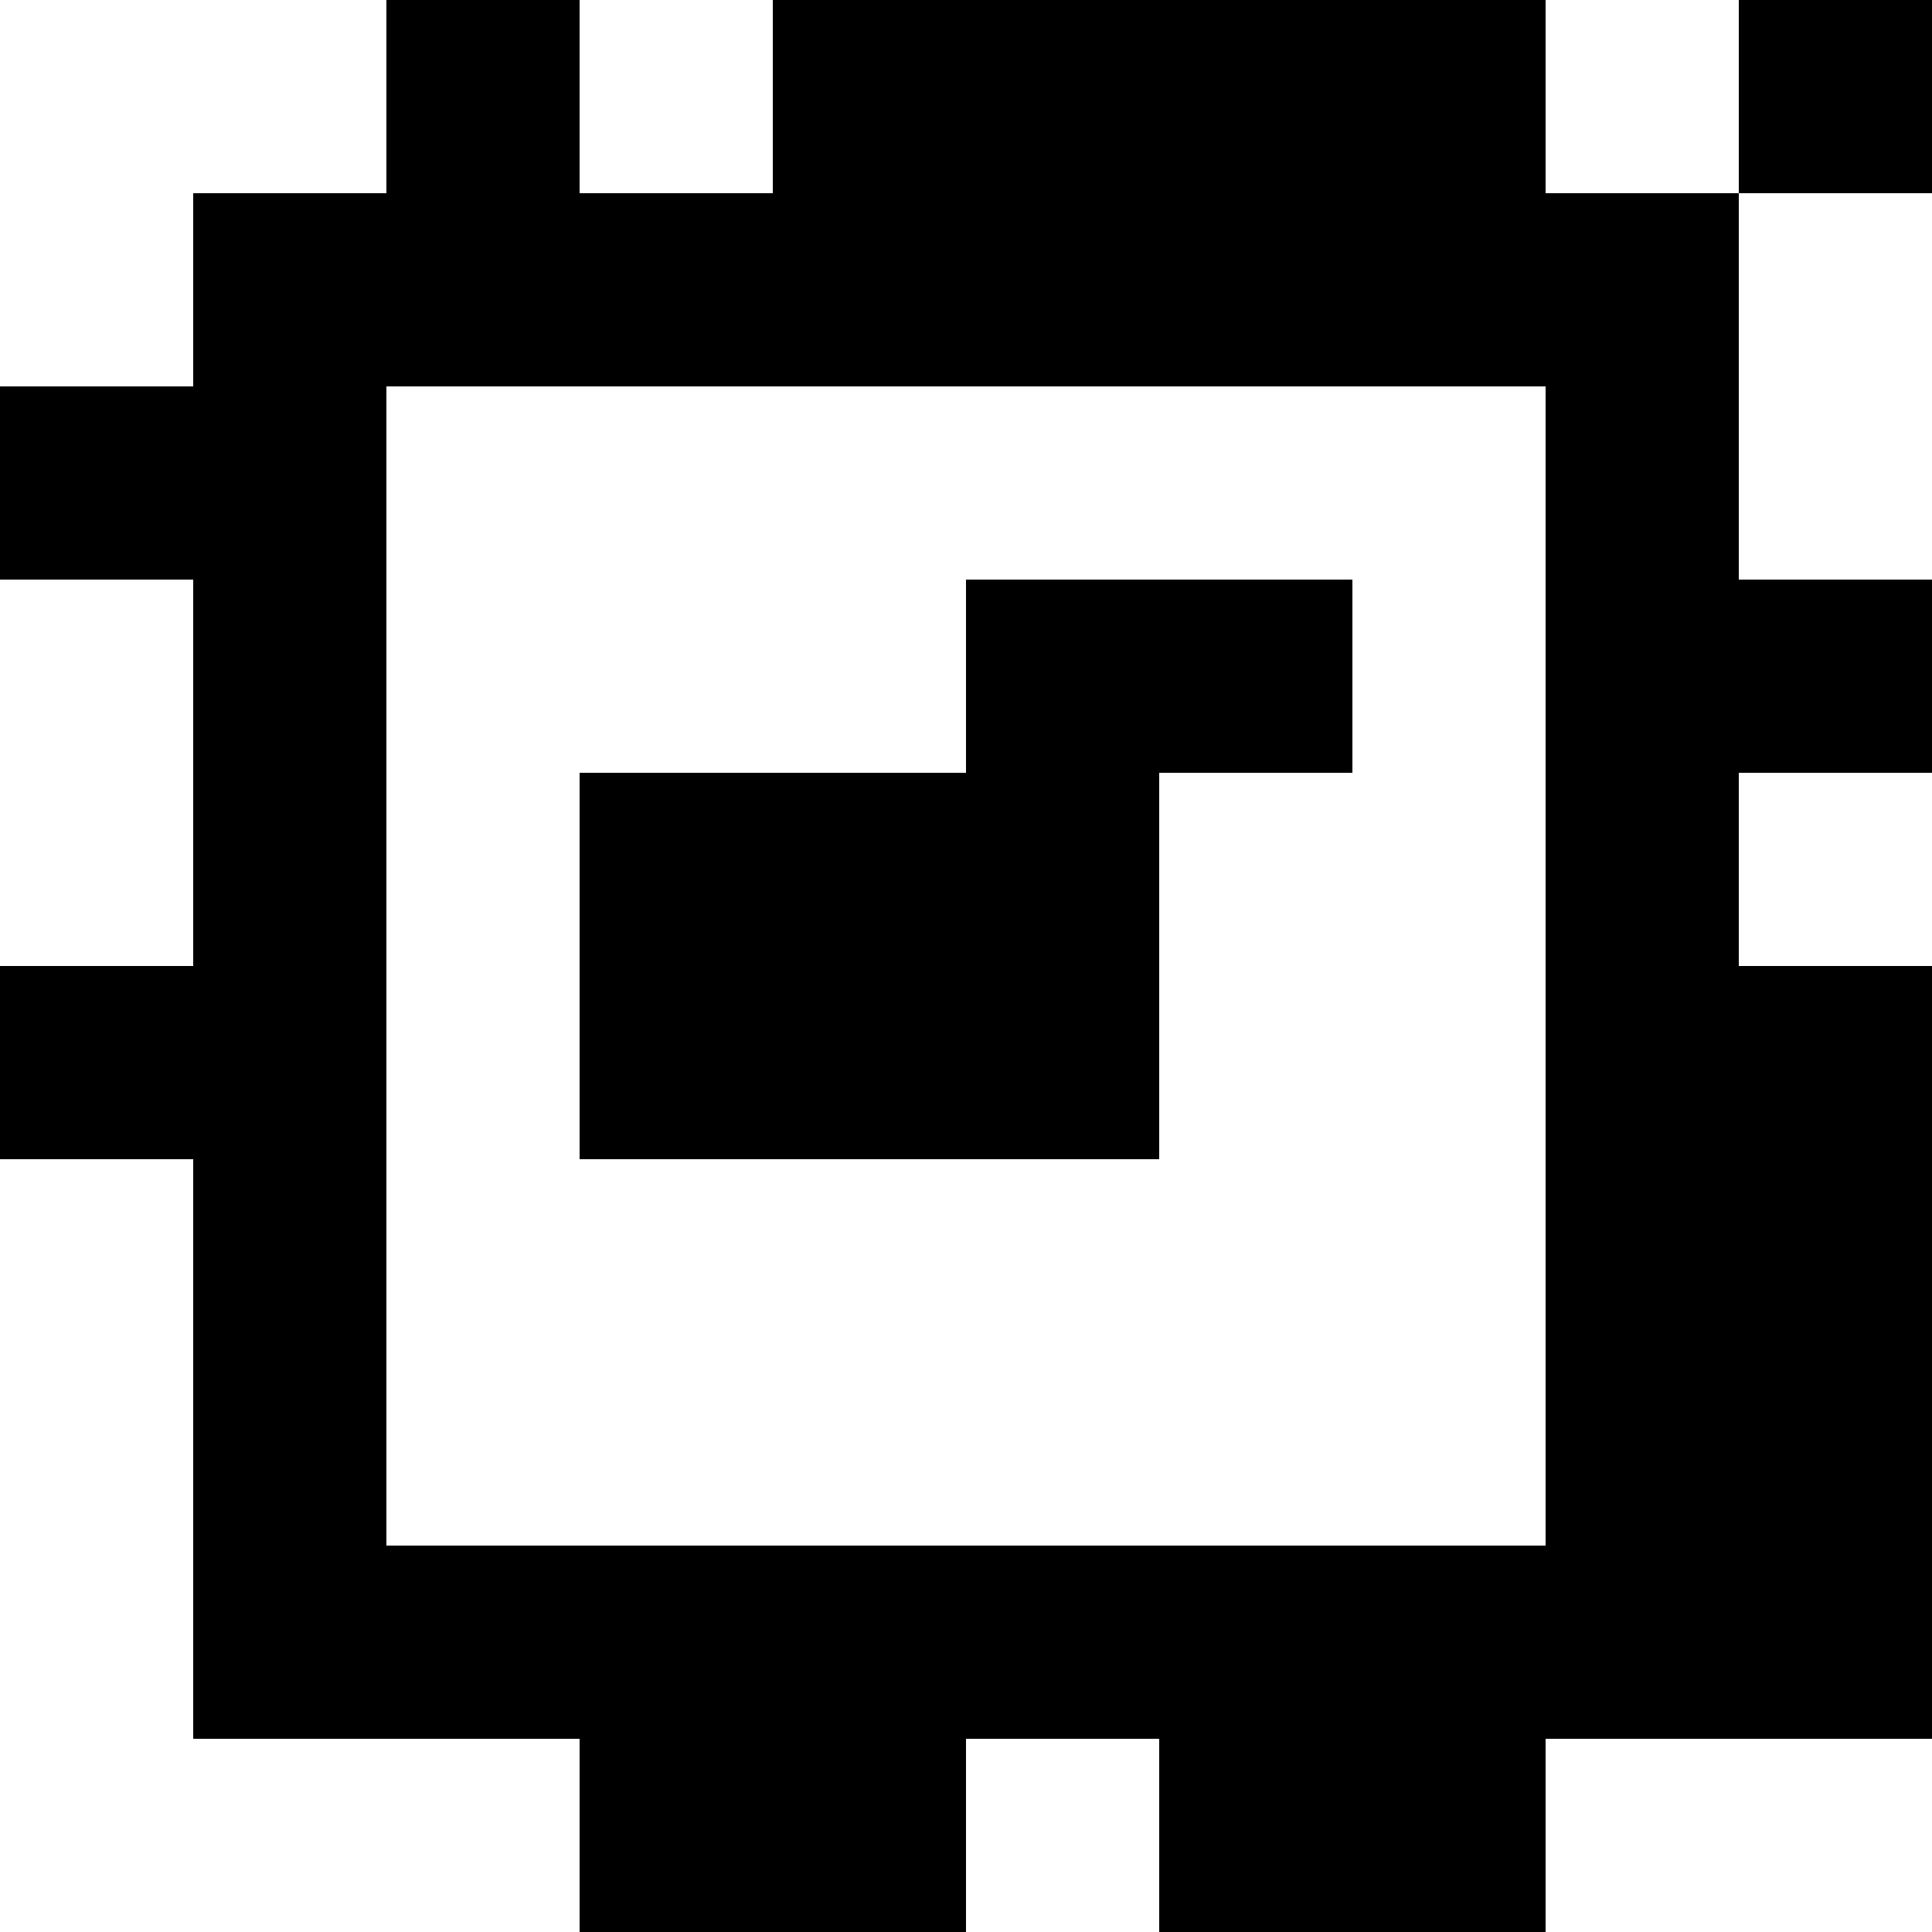 <?xml version="1.0" standalone="yes"?>
<svg xmlns="http://www.w3.org/2000/svg" width="100" height="100">
<rect width="100%" height="100%" fill="#808080" stroke="none"/>
<path style="fill:#ffffff; stroke:none;" d="M0 0L0 20L10 20L10 10L20 10L20 0L0 0z"/>
<path style="fill:#000000; stroke:none;" d="M20 0L20 10L10 10L10 20L0 20L0 30L10 30L10 50L0 50L0 60L10 60L10 90L30 90L30 100L50 100L50 90L60 90L60 100L80 100L80 90L100 90L100 50L90 50L90 40L100 40L100 30L90 30L90 10L100 10L100 0L90 0L90 10L80 10L80 0L40 0L40 10L30 10L30 0L20 0z"/>
<path style="fill:#ffffff; stroke:none;" d="M30 0L30 10L40 10L40 0L30 0M80 0L80 10L90 10L90 0L80 0M90 10L90 30L100 30L100 10L90 10M20 20L20 80L80 80L80 20L20 20M0 30L0 50L10 50L10 30L0 30z"/>
<path style="fill:#000000; stroke:none;" d="M50 30L50 40L30 40L30 60L60 60L60 40L70 40L70 30L50 30z"/>
<path style="fill:#ffffff; stroke:none;" d="M90 40L90 50L100 50L100 40L90 40M0 60L0 100L30 100L30 90L10 90L10 60L0 60M50 90L50 100L60 100L60 90L50 90M80 90L80 100L100 100L100 90L80 90z"/>
</svg>
